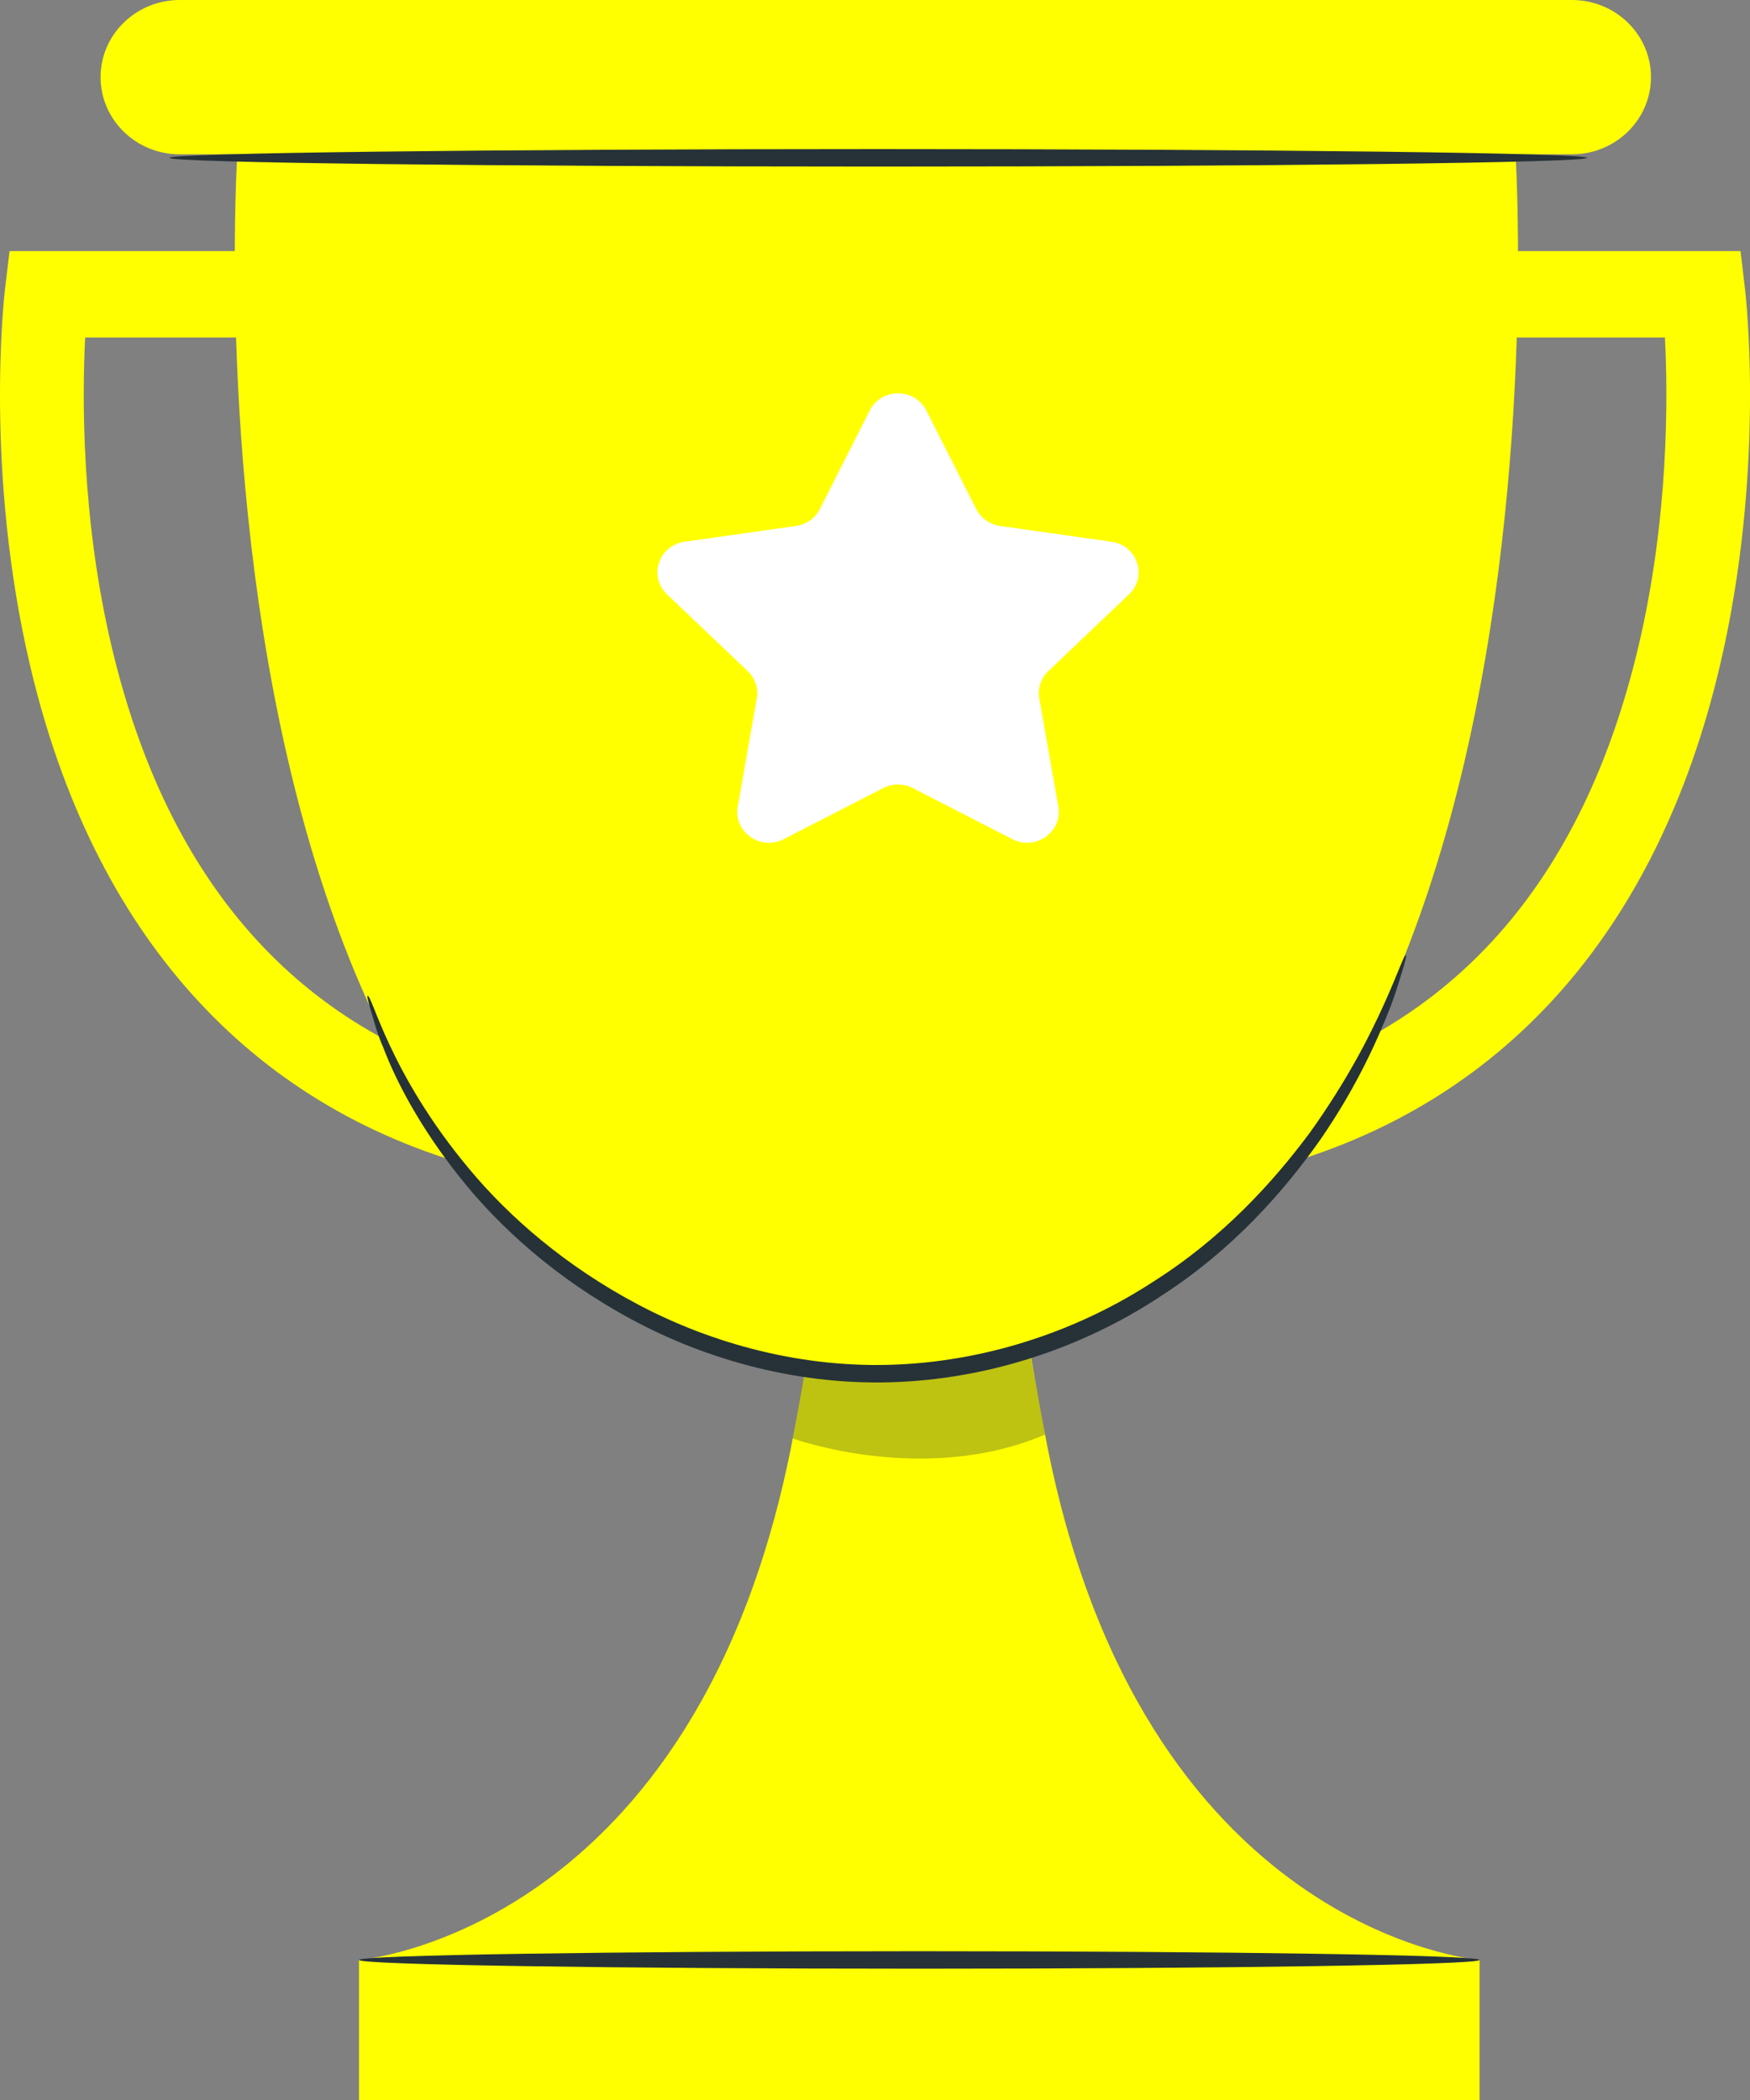 <svg width="65" height="78" viewBox="0 0 65 78" fill="none" xmlns="http://www.w3.org/2000/svg">
<rect x="0" y="0" width="65" height="78" fill="#808080" stroke="none"/>
<g id="Frame 122">
<g id="Group">
<path id="Vector" d="M56.196 4.448H8.909C8.754 4.877 5.601 50.319 32.553 51.177C59.504 50.319 56.351 4.877 56.196 4.448Z" fill="#FFFF00"/>
<path id="Vector_2" d="M58.385 5.732H6.674C5.052 5.732 3.736 4.449 3.736 2.866C3.736 1.283 5.052 0 6.674 0H58.385C60.007 0 61.322 1.283 61.322 2.866C61.322 4.448 60.007 5.732 58.385 5.732Z" fill="#FFFF00"/>
<path id="Vector_3" d="M17.753 43.378C9.212 41.068 3.465 34.639 1.133 24.787C-0.588 17.519 0.154 11.01 0.186 10.736L0.354 9.327H12.481V12.536H3.163C3.05 14.755 3.018 19.305 4.168 24.108C6.254 32.82 11.089 38.258 18.539 40.273L17.753 43.378Z" fill="#FFFF00"/>
<path id="Vector_4" d="M47.249 43.378L46.463 40.273C53.938 38.252 58.779 32.784 60.853 24.024C61.987 19.235 61.954 14.737 61.84 12.536H52.52V9.327H64.648L64.815 10.736C64.847 11.01 65.589 17.519 63.868 24.787C61.536 34.639 55.789 41.068 47.249 43.378Z" fill="#FFFF00"/>
<path id="Vector_5" d="M38.844 53.428C37.767 47.797 37.35 43.922 37.291 41.257H30.999C30.939 43.922 30.522 47.797 29.445 53.428C25.931 71.802 13.334 72.798 13.334 72.798V78H54.955V72.798C54.955 72.798 42.358 71.802 38.844 53.428Z" fill="#FFFF00"/>
<path id="Vector_6" d="M58.944 5.863C58.944 6.042 47.157 6.187 32.62 6.187C18.078 6.187 6.293 6.042 6.293 5.863C6.293 5.683 18.078 5.538 32.62 5.538C47.157 5.538 58.944 5.683 58.944 5.863Z" fill="#263238"/>
<path id="Vector_7" d="M54.955 72.798C54.955 72.977 45.637 73.123 34.146 73.123C22.65 73.123 13.334 72.977 13.334 72.798C13.334 72.619 22.65 72.474 34.146 72.474C45.637 72.474 54.955 72.619 54.955 72.798Z" fill="#263238"/>
<path id="Vector_8" d="M52.223 35.486C52.245 35.493 52.205 35.668 52.107 35.997C52.004 36.323 51.87 36.813 51.636 37.422C51.16 38.635 50.386 40.379 49.047 42.321C47.698 44.239 45.803 46.408 43.138 48.127C40.516 49.874 37.117 51.153 33.425 51.328C29.722 51.507 26.229 50.503 23.451 49.002C20.658 47.497 18.521 45.556 17.059 43.703C15.588 41.852 14.707 40.144 14.242 38.924C13.976 38.326 13.871 37.824 13.762 37.5C13.667 37.17 13.629 36.995 13.65 36.989C13.817 36.906 14.436 39.84 17.426 43.416C18.901 45.191 21.017 47.044 23.744 48.477C26.457 49.905 29.831 50.852 33.391 50.68C36.952 50.51 40.234 49.297 42.798 47.629C45.403 45.989 47.289 43.907 48.66 42.059C51.36 38.281 52.068 35.417 52.223 35.486Z" fill="#263238"/>
<g id="Group_2" opacity="0.3">
<path id="Vector_9" d="M29.882 51.035L29.445 53.428C29.445 53.428 34.319 55.203 38.817 53.283L38.268 50.309L29.882 51.035Z" fill="#263238"/>
</g>
</g>
<g id="Group_3">
<path id="Vector_10" d="M34.409 15.249L36.26 18.908C36.431 19.246 36.762 19.481 37.145 19.535L41.285 20.122C42.248 20.258 42.633 21.414 41.936 22.077L38.941 24.925C38.664 25.189 38.537 25.568 38.603 25.94L39.31 29.961C39.474 30.898 38.467 31.612 37.604 31.17L33.902 29.271C33.56 29.096 33.151 29.096 32.808 29.271L29.106 31.17C28.244 31.612 27.236 30.898 27.4 29.961L28.108 25.94C28.173 25.568 28.046 25.189 27.769 24.925L24.774 22.077C24.077 21.414 24.462 20.258 25.426 20.122L29.565 19.535C29.948 19.481 30.279 19.246 30.45 18.908L32.301 15.249C32.732 14.397 33.978 14.397 34.409 15.249Z" fill="white"/>
</g>
</g>
</svg>

